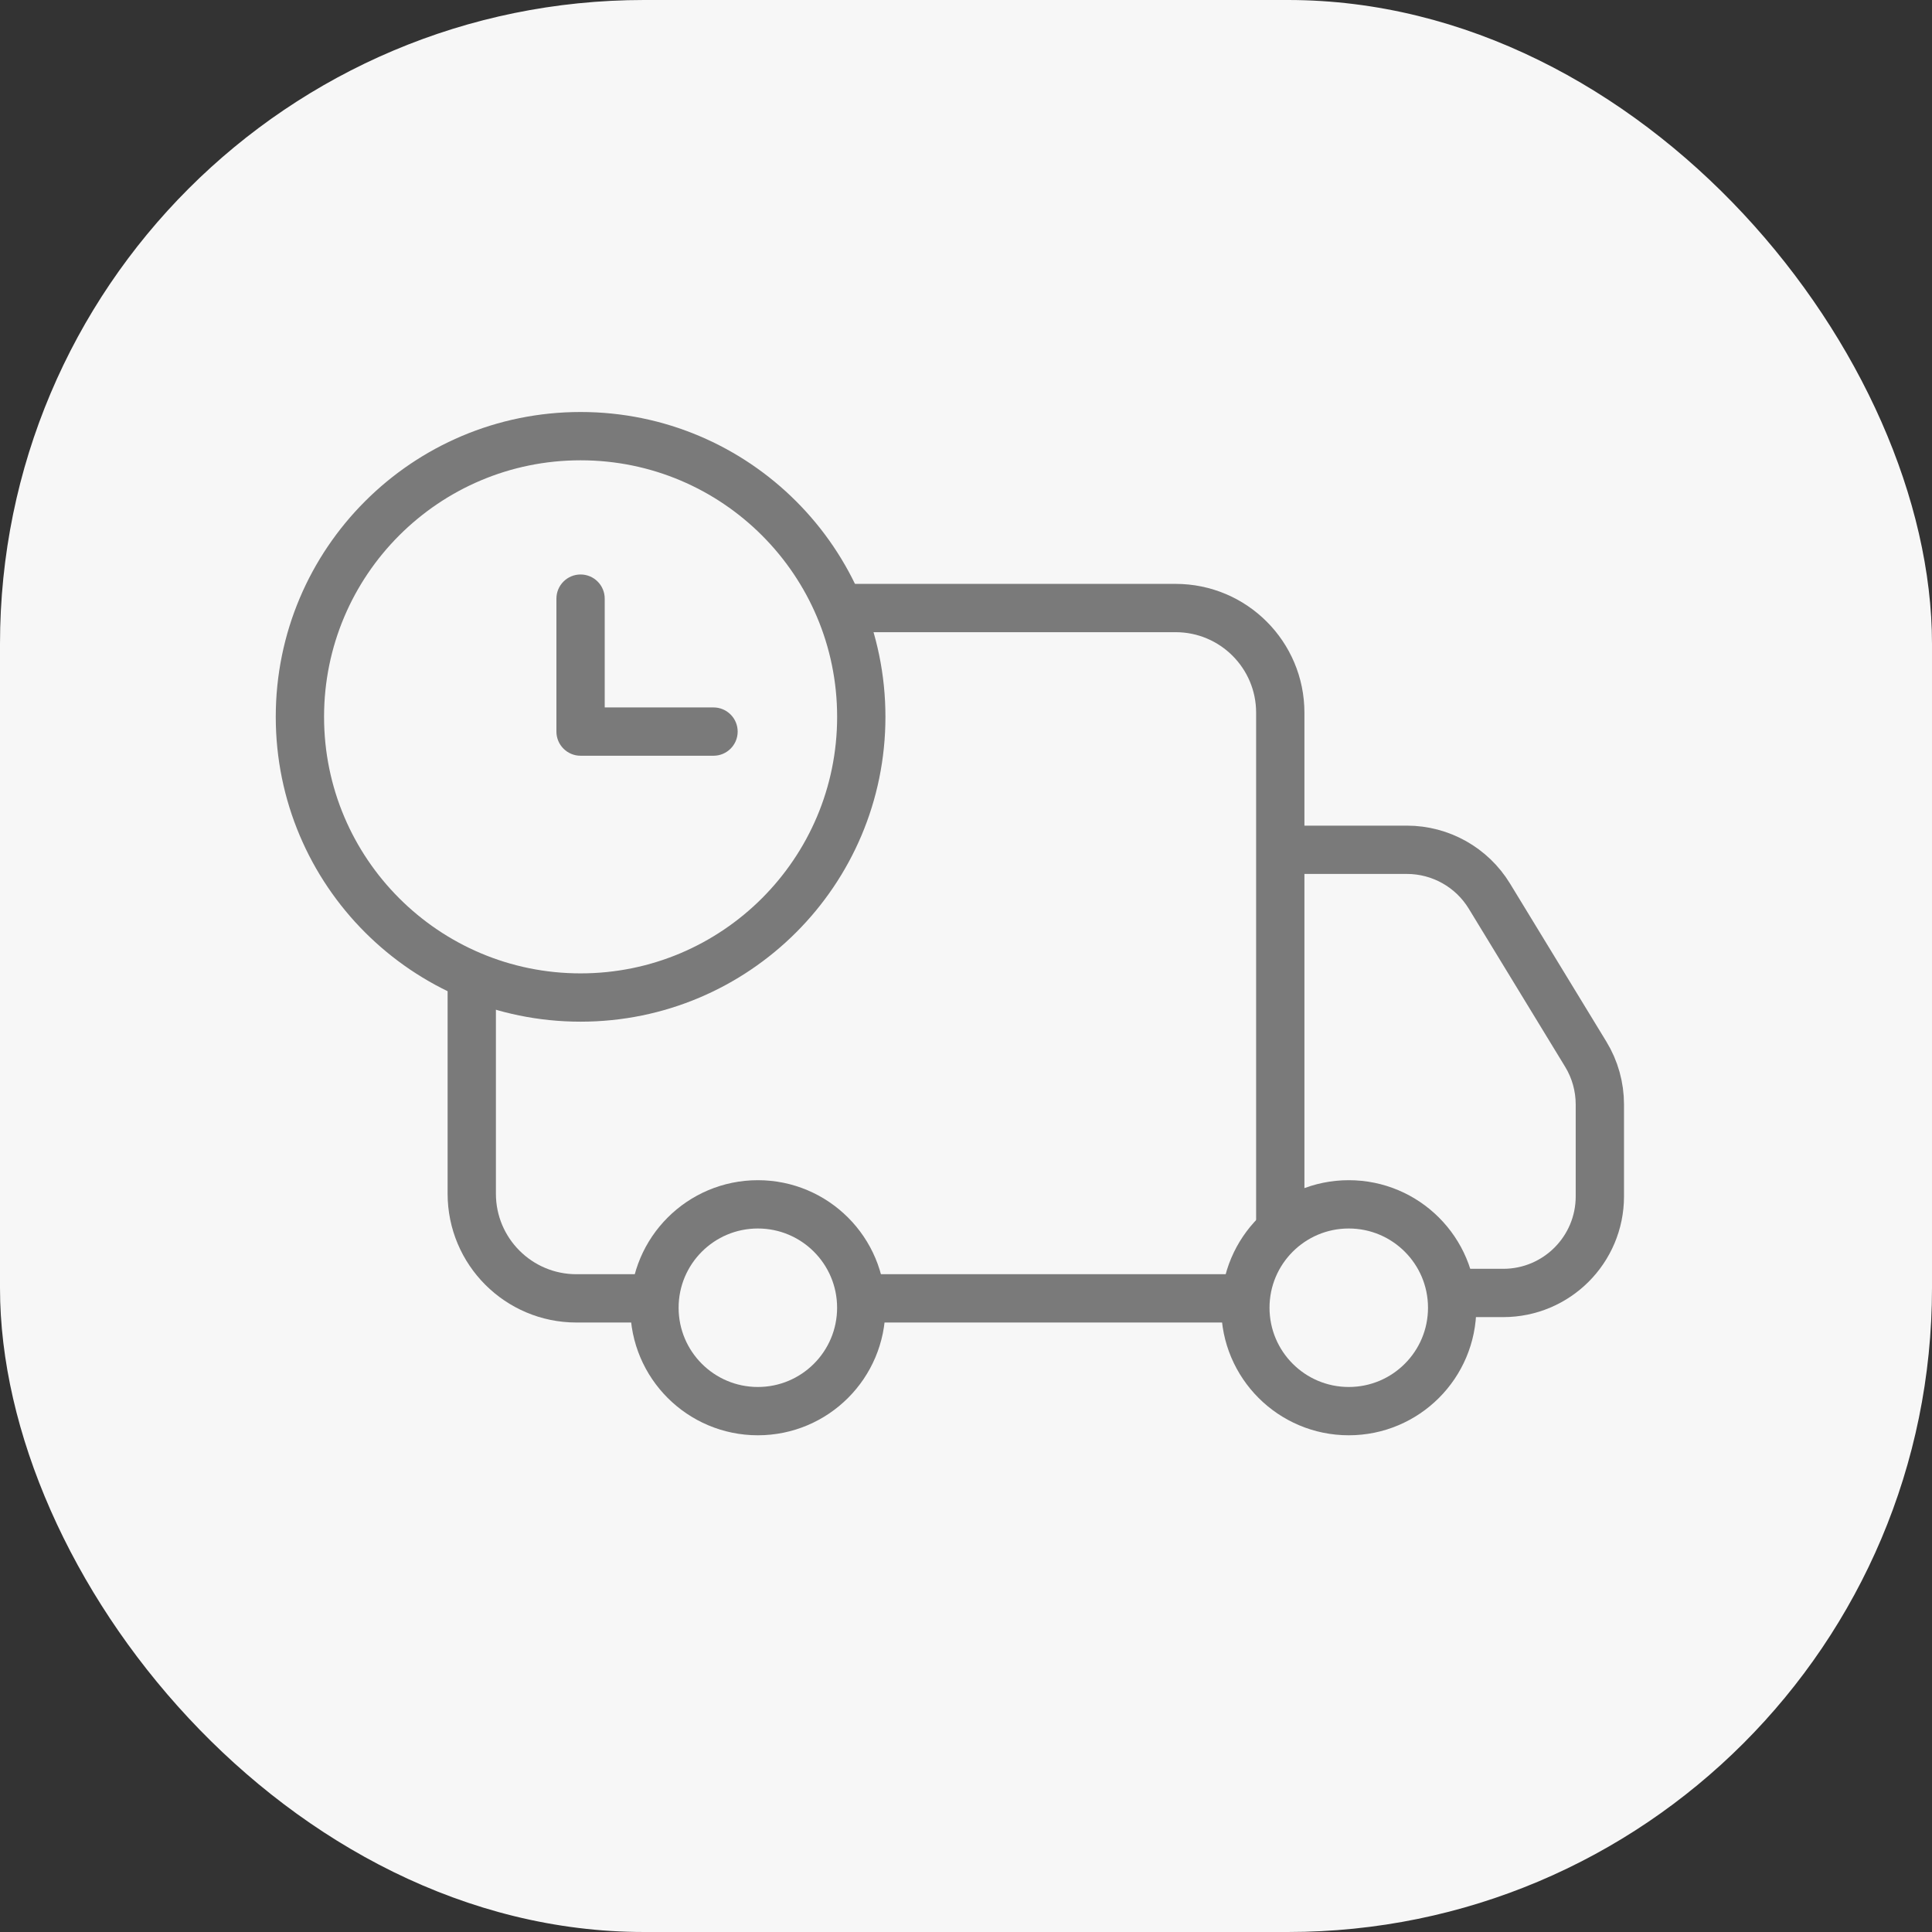 <svg width="60" height="60" viewBox="0 0 60 60" fill="none" xmlns="http://www.w3.org/2000/svg">
<rect x="0" y="0" width="60" height="60" fill="#333333" stroke="none"/>
<rect width="60" height="60" rx="20" fill="#F7F7F7"/>
<path d="M43.692 26.391H38.675L36.381 40.154H46.685C48.342 40.154 49.685 38.811 49.685 37.154V34.301C49.685 33.75 49.534 33.209 49.247 32.739L46.254 27.829C45.709 26.936 44.738 26.391 43.692 26.391Z" fill="#F7F7F7" stroke="#7A7A7A" stroke-width="1.5"/>
<path d="M14.651 22.133C14.651 20.338 16.106 18.883 17.901 18.883H36.51C38.305 18.883 39.76 20.338 39.76 22.133V40.322H17.901C16.106 40.322 14.651 38.867 14.651 37.072V22.133Z" fill="#F7F7F7" stroke="#7A7A7A" stroke-width="1.5"/>
<circle cx="23.536" cy="40.613" r="3.211" fill="#F7F7F7" stroke="#7A7A7A" stroke-width="1.5"/>
<circle cx="18.031" cy="22.262" r="8.717" fill="#F7F7F7" stroke="#7A7A7A" stroke-width="1.5"/>
<circle cx="41.887" cy="40.613" r="3.211" fill="#F7F7F7" stroke="#7A7A7A" stroke-width="1.5"/>
<path d="M18.78 18.591C18.78 18.177 18.445 17.841 18.03 17.841C17.616 17.841 17.28 18.177 17.28 18.591H18.78ZM18.03 22.72H17.28C17.28 23.134 17.616 23.47 18.03 23.47V22.72ZM22.159 23.47C22.573 23.47 22.909 23.134 22.909 22.72C22.909 22.306 22.573 21.97 22.159 21.97V23.47ZM17.28 18.591V22.72H18.78V18.591H17.28ZM18.03 23.47H22.159V21.97H18.03V23.47Z" fill="#7A7A7A"/>
</svg>
